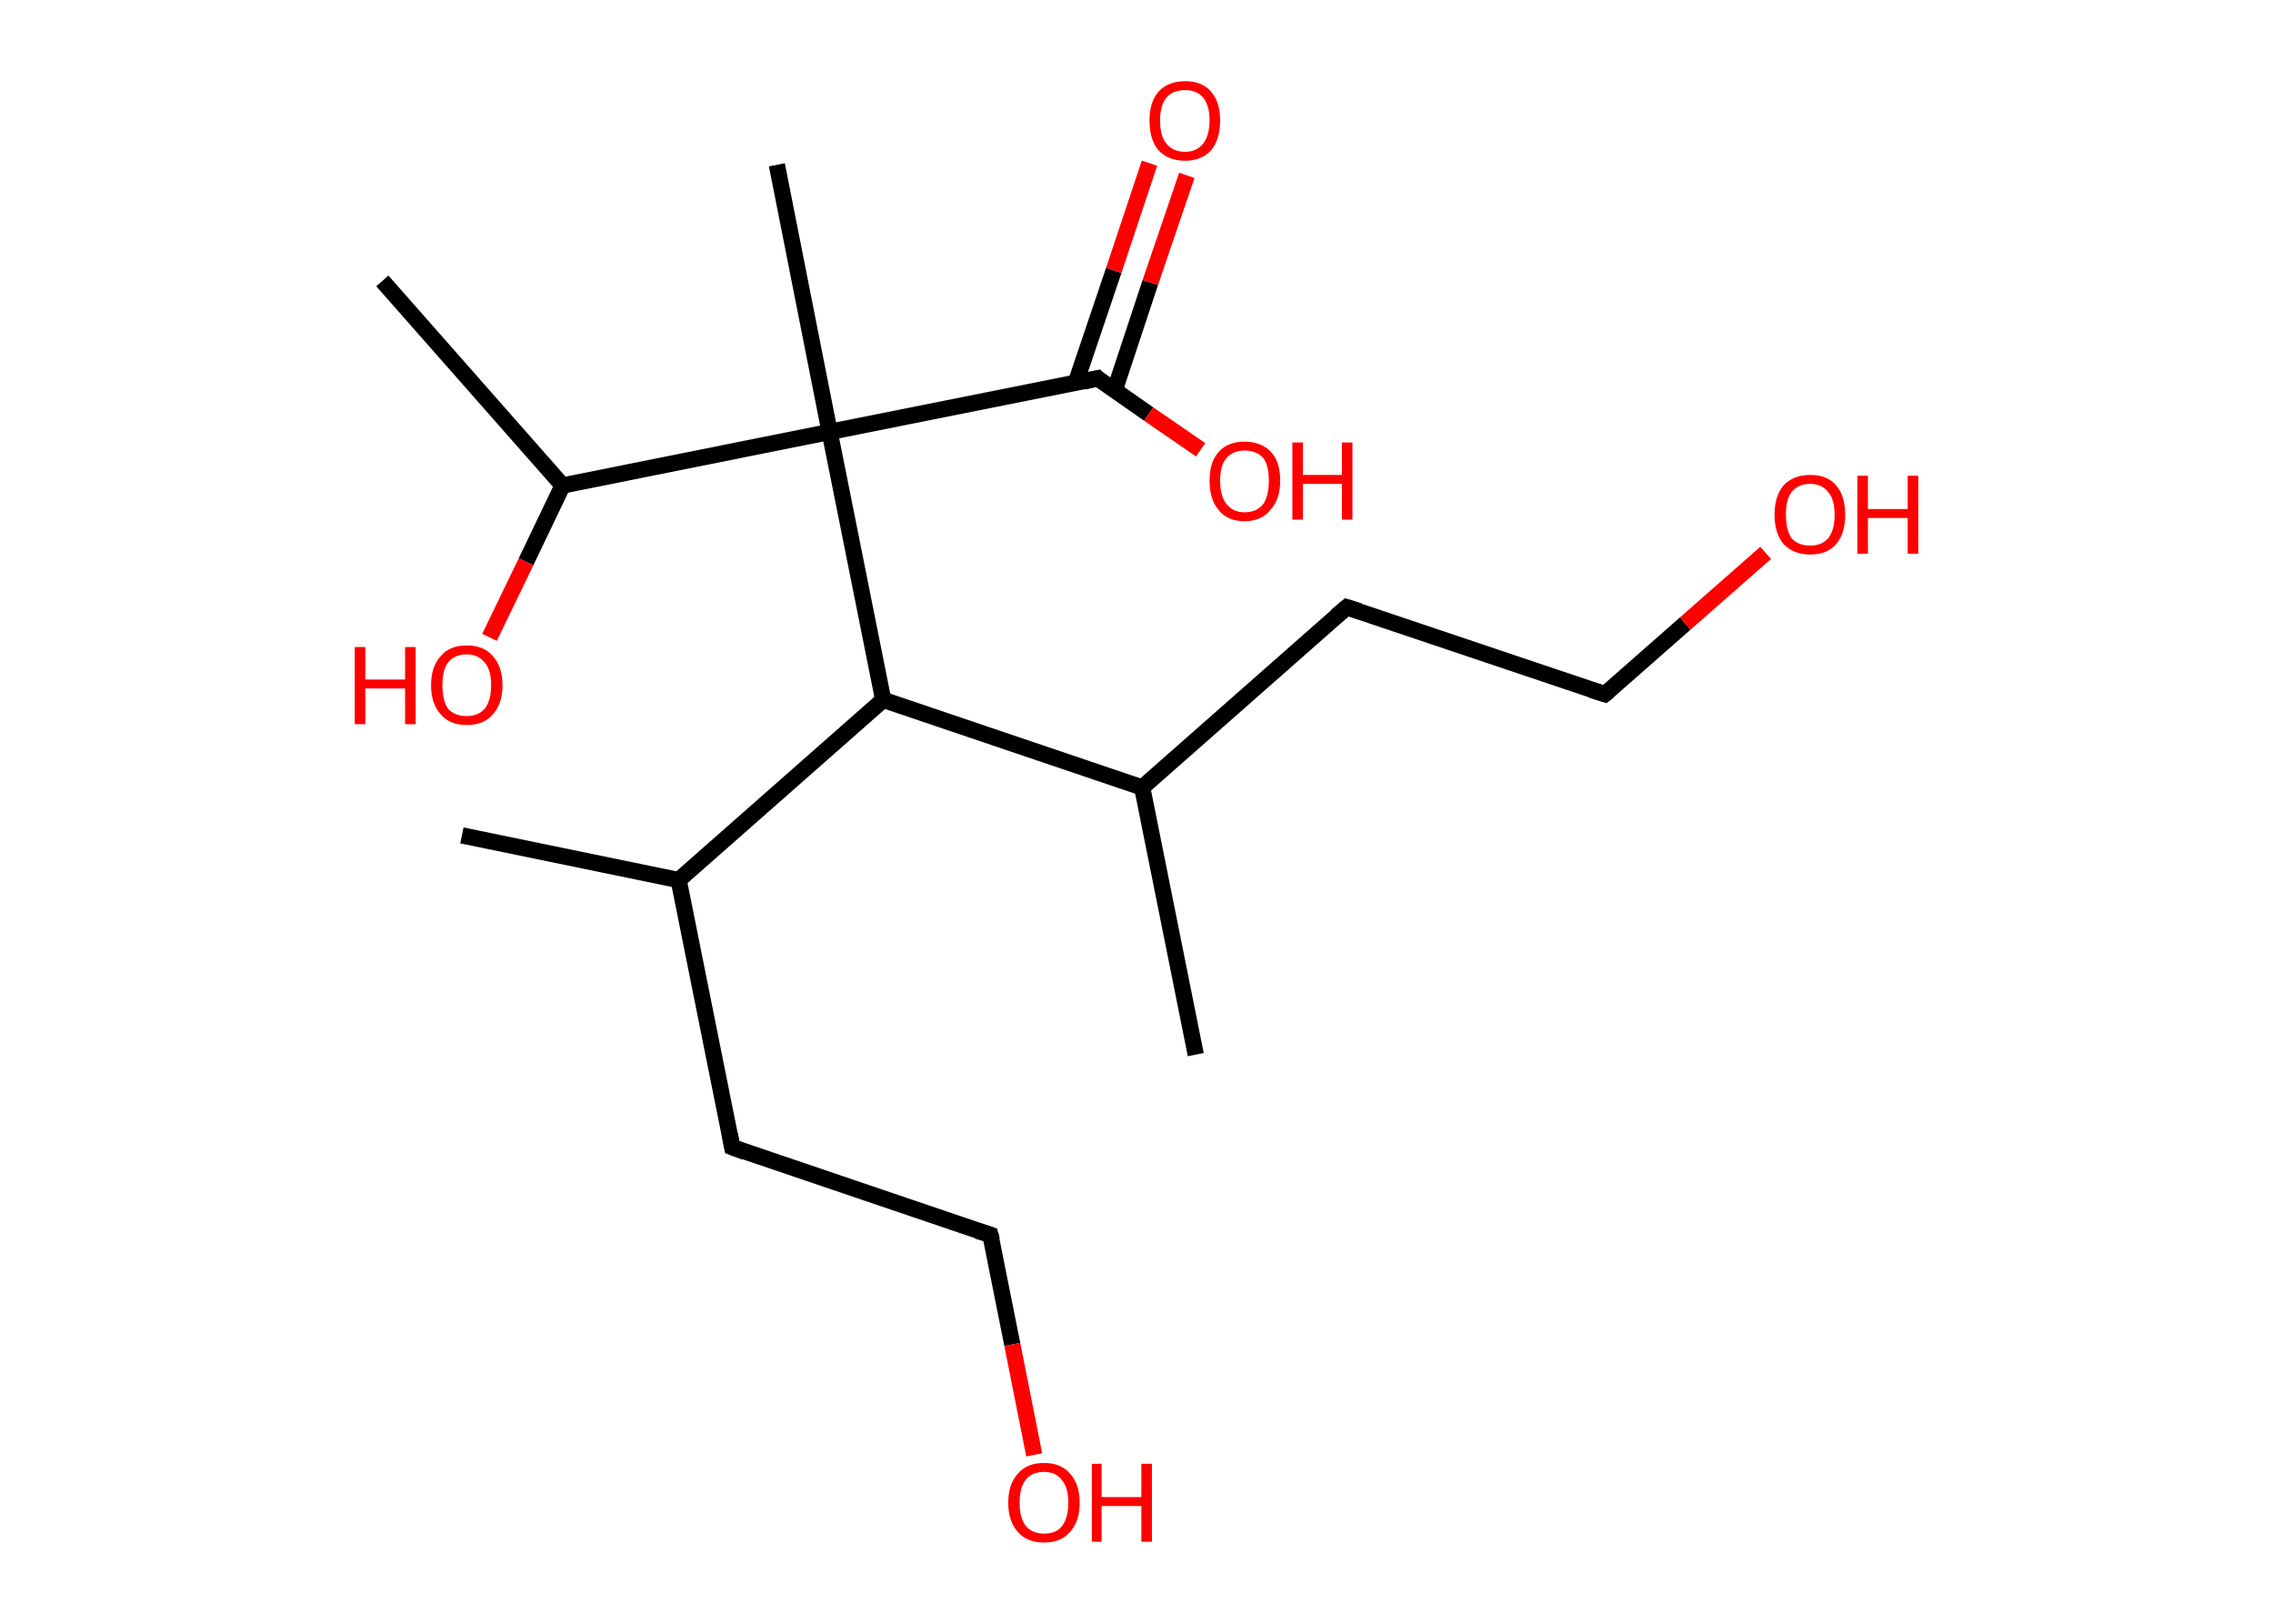<?xml version='1.0' encoding='ASCII' standalone='yes'?>
<svg xmlns="http://www.w3.org/2000/svg" xmlns:rdkit="http://www.rdkit.org/xml" xmlns:xlink="http://www.w3.org/1999/xlink" version="1.1" baseProfile="full" xml:space="preserve" width="280px" height="200px" viewBox="0 0 280 200">
<!-- END OF HEADER -->
<rect style="opacity:1.0;fill:#FFFFFF;stroke:none" width="280.0" height="200.0" x="0.0" y="0.0"> </rect>
<path class="bond-0 atom-0 atom-1" d="M 56.9,102.9 L 83.6,108.4" style="fill:none;fill-rule:evenodd;stroke:#000000;stroke-width:2.0px;stroke-linecap:butt;stroke-linejoin:miter;stroke-opacity:1"/>
<path class="bond-1 atom-1 atom-2" d="M 83.6,108.4 L 90.2,141.3" style="fill:none;fill-rule:evenodd;stroke:#000000;stroke-width:2.0px;stroke-linecap:butt;stroke-linejoin:miter;stroke-opacity:1"/>
<path class="bond-2 atom-2 atom-3" d="M 90.2,141.3 L 122.0,152.1" style="fill:none;fill-rule:evenodd;stroke:#000000;stroke-width:2.0px;stroke-linecap:butt;stroke-linejoin:miter;stroke-opacity:1"/>
<path class="bond-3 atom-3 atom-4" d="M 122.0,152.1 L 124.7,165.6" style="fill:none;fill-rule:evenodd;stroke:#000000;stroke-width:2.0px;stroke-linecap:butt;stroke-linejoin:miter;stroke-opacity:1"/>
<path class="bond-3 atom-3 atom-4" d="M 124.7,165.6 L 127.4,179.2" style="fill:none;fill-rule:evenodd;stroke:#FF0000;stroke-width:2.0px;stroke-linecap:butt;stroke-linejoin:miter;stroke-opacity:1"/>
<path class="bond-4 atom-1 atom-5" d="M 83.6,108.4 L 108.8,86.2" style="fill:none;fill-rule:evenodd;stroke:#000000;stroke-width:2.0px;stroke-linecap:butt;stroke-linejoin:miter;stroke-opacity:1"/>
<path class="bond-5 atom-5 atom-6" d="M 108.8,86.2 L 140.7,97.0" style="fill:none;fill-rule:evenodd;stroke:#000000;stroke-width:2.0px;stroke-linecap:butt;stroke-linejoin:miter;stroke-opacity:1"/>
<path class="bond-6 atom-6 atom-7" d="M 140.7,97.0 L 147.3,129.9" style="fill:none;fill-rule:evenodd;stroke:#000000;stroke-width:2.0px;stroke-linecap:butt;stroke-linejoin:miter;stroke-opacity:1"/>
<path class="bond-7 atom-6 atom-8" d="M 140.7,97.0 L 165.9,74.8" style="fill:none;fill-rule:evenodd;stroke:#000000;stroke-width:2.0px;stroke-linecap:butt;stroke-linejoin:miter;stroke-opacity:1"/>
<path class="bond-8 atom-8 atom-9" d="M 165.9,74.8 L 197.7,85.5" style="fill:none;fill-rule:evenodd;stroke:#000000;stroke-width:2.0px;stroke-linecap:butt;stroke-linejoin:miter;stroke-opacity:1"/>
<path class="bond-9 atom-9 atom-10" d="M 197.7,85.5 L 207.6,76.8" style="fill:none;fill-rule:evenodd;stroke:#000000;stroke-width:2.0px;stroke-linecap:butt;stroke-linejoin:miter;stroke-opacity:1"/>
<path class="bond-9 atom-9 atom-10" d="M 207.6,76.8 L 217.5,68.1" style="fill:none;fill-rule:evenodd;stroke:#FF0000;stroke-width:2.0px;stroke-linecap:butt;stroke-linejoin:miter;stroke-opacity:1"/>
<path class="bond-10 atom-5 atom-11" d="M 108.8,86.2 L 102.2,53.2" style="fill:none;fill-rule:evenodd;stroke:#000000;stroke-width:2.0px;stroke-linecap:butt;stroke-linejoin:miter;stroke-opacity:1"/>
<path class="bond-11 atom-11 atom-12" d="M 102.2,53.2 L 95.7,20.3" style="fill:none;fill-rule:evenodd;stroke:#000000;stroke-width:2.0px;stroke-linecap:butt;stroke-linejoin:miter;stroke-opacity:1"/>
<path class="bond-12 atom-11 atom-13" d="M 102.2,53.2 L 135.2,46.6" style="fill:none;fill-rule:evenodd;stroke:#000000;stroke-width:2.0px;stroke-linecap:butt;stroke-linejoin:miter;stroke-opacity:1"/>
<path class="bond-13 atom-13 atom-14" d="M 137.3,48.1 L 141.7,34.8" style="fill:none;fill-rule:evenodd;stroke:#000000;stroke-width:2.0px;stroke-linecap:butt;stroke-linejoin:miter;stroke-opacity:1"/>
<path class="bond-13 atom-13 atom-14" d="M 141.7,34.8 L 146.2,21.6" style="fill:none;fill-rule:evenodd;stroke:#FF0000;stroke-width:2.0px;stroke-linecap:butt;stroke-linejoin:miter;stroke-opacity:1"/>
<path class="bond-13 atom-13 atom-14" d="M 132.5,47.2 L 137.2,33.3" style="fill:none;fill-rule:evenodd;stroke:#000000;stroke-width:2.0px;stroke-linecap:butt;stroke-linejoin:miter;stroke-opacity:1"/>
<path class="bond-13 atom-13 atom-14" d="M 137.2,33.3 L 141.6,20.1" style="fill:none;fill-rule:evenodd;stroke:#FF0000;stroke-width:2.0px;stroke-linecap:butt;stroke-linejoin:miter;stroke-opacity:1"/>
<path class="bond-14 atom-13 atom-15" d="M 135.2,46.6 L 141.5,51.0" style="fill:none;fill-rule:evenodd;stroke:#000000;stroke-width:2.0px;stroke-linecap:butt;stroke-linejoin:miter;stroke-opacity:1"/>
<path class="bond-14 atom-13 atom-15" d="M 141.5,51.0 L 147.9,55.4" style="fill:none;fill-rule:evenodd;stroke:#FF0000;stroke-width:2.0px;stroke-linecap:butt;stroke-linejoin:miter;stroke-opacity:1"/>
<path class="bond-15 atom-11 atom-16" d="M 102.2,53.2 L 69.3,59.8" style="fill:none;fill-rule:evenodd;stroke:#000000;stroke-width:2.0px;stroke-linecap:butt;stroke-linejoin:miter;stroke-opacity:1"/>
<path class="bond-16 atom-16 atom-17" d="M 69.3,59.8 L 47.1,34.6" style="fill:none;fill-rule:evenodd;stroke:#000000;stroke-width:2.0px;stroke-linecap:butt;stroke-linejoin:miter;stroke-opacity:1"/>
<path class="bond-17 atom-16 atom-18" d="M 69.3,59.8 L 64.8,69.2" style="fill:none;fill-rule:evenodd;stroke:#000000;stroke-width:2.0px;stroke-linecap:butt;stroke-linejoin:miter;stroke-opacity:1"/>
<path class="bond-17 atom-16 atom-18" d="M 64.8,69.2 L 60.3,78.5" style="fill:none;fill-rule:evenodd;stroke:#FF0000;stroke-width:2.0px;stroke-linecap:butt;stroke-linejoin:miter;stroke-opacity:1"/>
<path d="M 89.9,139.7 L 90.2,141.3 L 91.8,141.9" style="fill:none;stroke:#000000;stroke-width:2.0px;stroke-linecap:butt;stroke-linejoin:miter;stroke-opacity:1;"/>
<path d="M 120.4,151.6 L 122.0,152.1 L 122.2,152.8" style="fill:none;stroke:#000000;stroke-width:2.0px;stroke-linecap:butt;stroke-linejoin:miter;stroke-opacity:1;"/>
<path d="M 164.6,75.9 L 165.9,74.8 L 167.5,75.3" style="fill:none;stroke:#000000;stroke-width:2.0px;stroke-linecap:butt;stroke-linejoin:miter;stroke-opacity:1;"/>
<path d="M 196.1,85.0 L 197.7,85.5 L 198.2,85.1" style="fill:none;stroke:#000000;stroke-width:2.0px;stroke-linecap:butt;stroke-linejoin:miter;stroke-opacity:1;"/>
<path d="M 133.5,47.0 L 135.2,46.6 L 135.5,46.9" style="fill:none;stroke:#000000;stroke-width:2.0px;stroke-linecap:butt;stroke-linejoin:miter;stroke-opacity:1;"/>
<path class="atom-4" d="M 124.2 185.1 Q 124.2 182.8, 125.4 181.5 Q 126.5 180.2, 128.6 180.2 Q 130.7 180.2, 131.8 181.5 Q 133.0 182.8, 133.0 185.1 Q 133.0 187.4, 131.8 188.7 Q 130.7 190.0, 128.6 190.0 Q 126.5 190.0, 125.4 188.7 Q 124.2 187.4, 124.2 185.1 M 128.6 188.9 Q 130.1 188.9, 130.8 188.0 Q 131.6 187.0, 131.6 185.1 Q 131.6 183.2, 130.8 182.3 Q 130.1 181.3, 128.6 181.3 Q 127.2 181.3, 126.4 182.2 Q 125.6 183.2, 125.6 185.1 Q 125.6 187.0, 126.4 188.0 Q 127.2 188.9, 128.6 188.9 " fill="#FF0000"/>
<path class="atom-4" d="M 134.5 180.3 L 135.7 180.3 L 135.7 184.4 L 140.6 184.4 L 140.6 180.3 L 141.9 180.3 L 141.9 189.9 L 140.6 189.9 L 140.6 185.5 L 135.7 185.5 L 135.7 189.9 L 134.5 189.9 L 134.5 180.3 " fill="#FF0000"/>
<path class="atom-10" d="M 218.6 63.4 Q 218.6 61.1, 219.7 59.8 Q 220.9 58.5, 223.0 58.5 Q 225.1 58.5, 226.2 59.8 Q 227.3 61.1, 227.3 63.4 Q 227.3 65.7, 226.2 67.0 Q 225.1 68.3, 223.0 68.3 Q 220.9 68.3, 219.7 67.0 Q 218.6 65.7, 218.6 63.4 M 223.0 67.2 Q 224.4 67.2, 225.2 66.3 Q 226.0 65.3, 226.0 63.4 Q 226.0 61.5, 225.2 60.6 Q 224.4 59.6, 223.0 59.6 Q 221.5 59.6, 220.7 60.6 Q 220.0 61.5, 220.0 63.4 Q 220.0 65.3, 220.7 66.3 Q 221.5 67.2, 223.0 67.2 " fill="#FF0000"/>
<path class="atom-10" d="M 228.8 58.6 L 230.1 58.6 L 230.1 62.7 L 235.0 62.7 L 235.0 58.6 L 236.3 58.6 L 236.3 68.2 L 235.0 68.2 L 235.0 63.8 L 230.1 63.8 L 230.1 68.2 L 228.8 68.2 L 228.8 58.6 " fill="#FF0000"/>
<path class="atom-14" d="M 141.6 14.8 Q 141.6 12.6, 142.7 11.3 Q 143.9 10.0, 146.0 10.0 Q 148.1 10.0, 149.2 11.3 Q 150.3 12.6, 150.3 14.8 Q 150.3 17.2, 149.2 18.5 Q 148.0 19.8, 146.0 19.8 Q 143.9 19.8, 142.7 18.5 Q 141.6 17.2, 141.6 14.8 M 146.0 18.7 Q 147.4 18.7, 148.2 17.7 Q 149.0 16.7, 149.0 14.8 Q 149.0 13.0, 148.2 12.0 Q 147.4 11.1, 146.0 11.1 Q 144.5 11.1, 143.7 12.0 Q 142.9 13.0, 142.9 14.8 Q 142.9 16.8, 143.7 17.7 Q 144.5 18.7, 146.0 18.7 " fill="#FF0000"/>
<path class="atom-15" d="M 149.0 59.2 Q 149.0 56.9, 150.1 55.7 Q 151.2 54.4, 153.3 54.4 Q 155.4 54.4, 156.6 55.7 Q 157.7 56.9, 157.7 59.2 Q 157.7 61.5, 156.5 62.8 Q 155.4 64.2, 153.3 64.2 Q 151.2 64.2, 150.1 62.8 Q 149.0 61.5, 149.0 59.2 M 153.3 63.1 Q 154.8 63.1, 155.6 62.1 Q 156.3 61.1, 156.3 59.2 Q 156.3 57.3, 155.6 56.4 Q 154.8 55.5, 153.3 55.5 Q 151.9 55.5, 151.1 56.4 Q 150.3 57.3, 150.3 59.2 Q 150.3 61.1, 151.1 62.1 Q 151.9 63.1, 153.3 63.1 " fill="#FF0000"/>
<path class="atom-15" d="M 159.2 54.5 L 160.5 54.5 L 160.5 58.5 L 165.3 58.5 L 165.3 54.5 L 166.6 54.5 L 166.6 64.0 L 165.3 64.0 L 165.3 59.6 L 160.5 59.6 L 160.5 64.0 L 159.2 64.0 L 159.2 54.5 " fill="#FF0000"/>
<path class="atom-18" d="M 43.7 79.7 L 45.0 79.7 L 45.0 83.7 L 49.9 83.7 L 49.9 79.7 L 51.2 79.7 L 51.2 89.2 L 49.9 89.2 L 49.9 84.8 L 45.0 84.8 L 45.0 89.2 L 43.7 89.2 L 43.7 79.7 " fill="#FF0000"/>
<path class="atom-18" d="M 53.1 84.4 Q 53.1 82.1, 54.3 80.8 Q 55.4 79.5, 57.5 79.5 Q 59.6 79.5, 60.7 80.8 Q 61.9 82.1, 61.9 84.4 Q 61.9 86.7, 60.7 88.0 Q 59.6 89.3, 57.5 89.3 Q 55.4 89.3, 54.3 88.0 Q 53.1 86.7, 53.1 84.4 M 57.5 88.2 Q 58.9 88.2, 59.7 87.3 Q 60.5 86.3, 60.5 84.4 Q 60.5 82.5, 59.7 81.6 Q 58.9 80.6, 57.5 80.6 Q 56.0 80.6, 55.2 81.6 Q 54.5 82.5, 54.5 84.4 Q 54.5 86.3, 55.2 87.3 Q 56.0 88.2, 57.5 88.2 " fill="#FF0000"/>
</svg>
